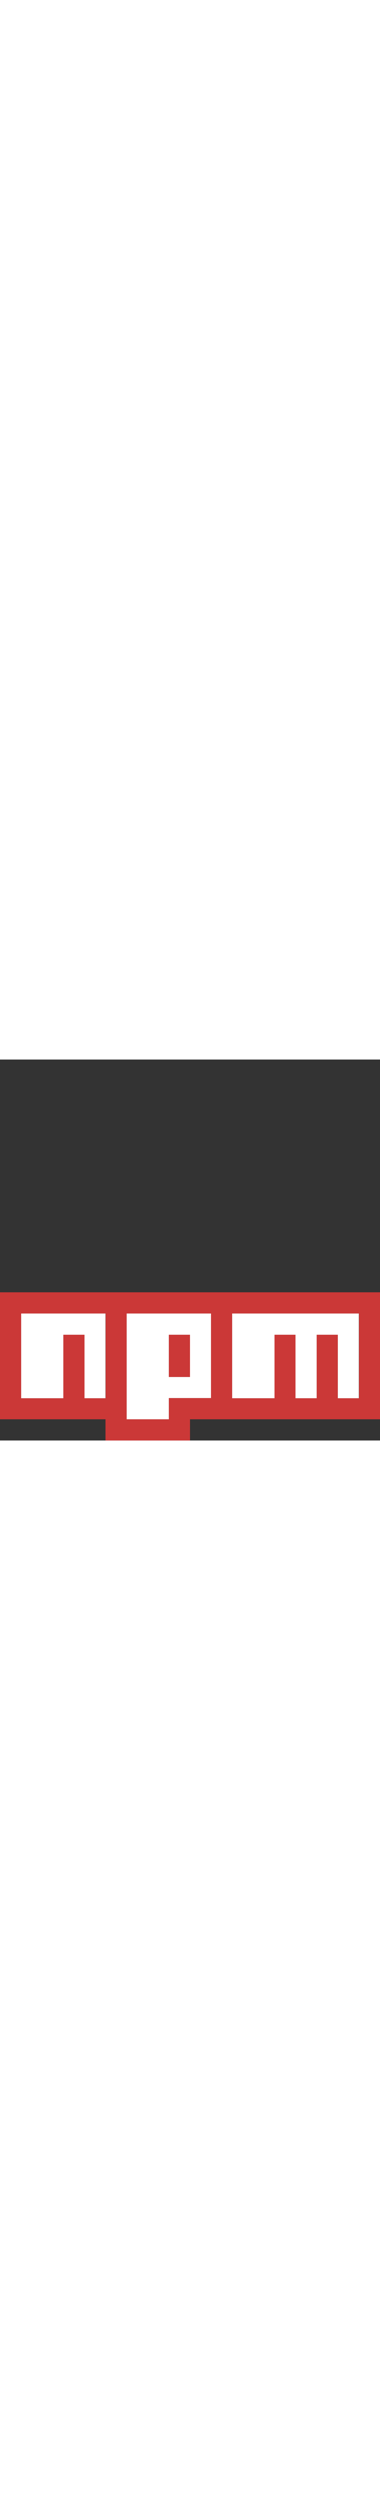 <svg width="32px" version="1.1" id="Layer_1" xmlns="http://www.w3.org/2000/svg" x="0" y="0" viewBox="0 0 210 210" xml:space="preserve"><rect x="0" y="0" width="210" height="210" fill="#333333" stroke="none"/><style>.st1{fill:#fff}</style><path d="M0 128.3h210v70H105V210H58.3v-11.7H0v-70zm11.7 58.4H35v-35h11.7v35h11.7V140H11.7v46.7zM70 140v58.3h23.3v-11.7h23.3V140H70zm23.3 11.7H105V175H93.3v-23.3zm35-11.7v46.7h23.3v-35h11.7v35H175v-35h11.7v35h11.7V140h-70.1z" fill="#cb3837"/><path class="st1" d="M11.7 186.7H35v-35h11.7v35h11.6V140H11.7zM70 140v58.3h23.3v-11.7h23.3V140H70zm35 35H93.3v-23.3H105V175zM128.3 140v46.7h23.4v-35h11.6v35H175v-35h11.7v35h11.6V140z"/></svg>
